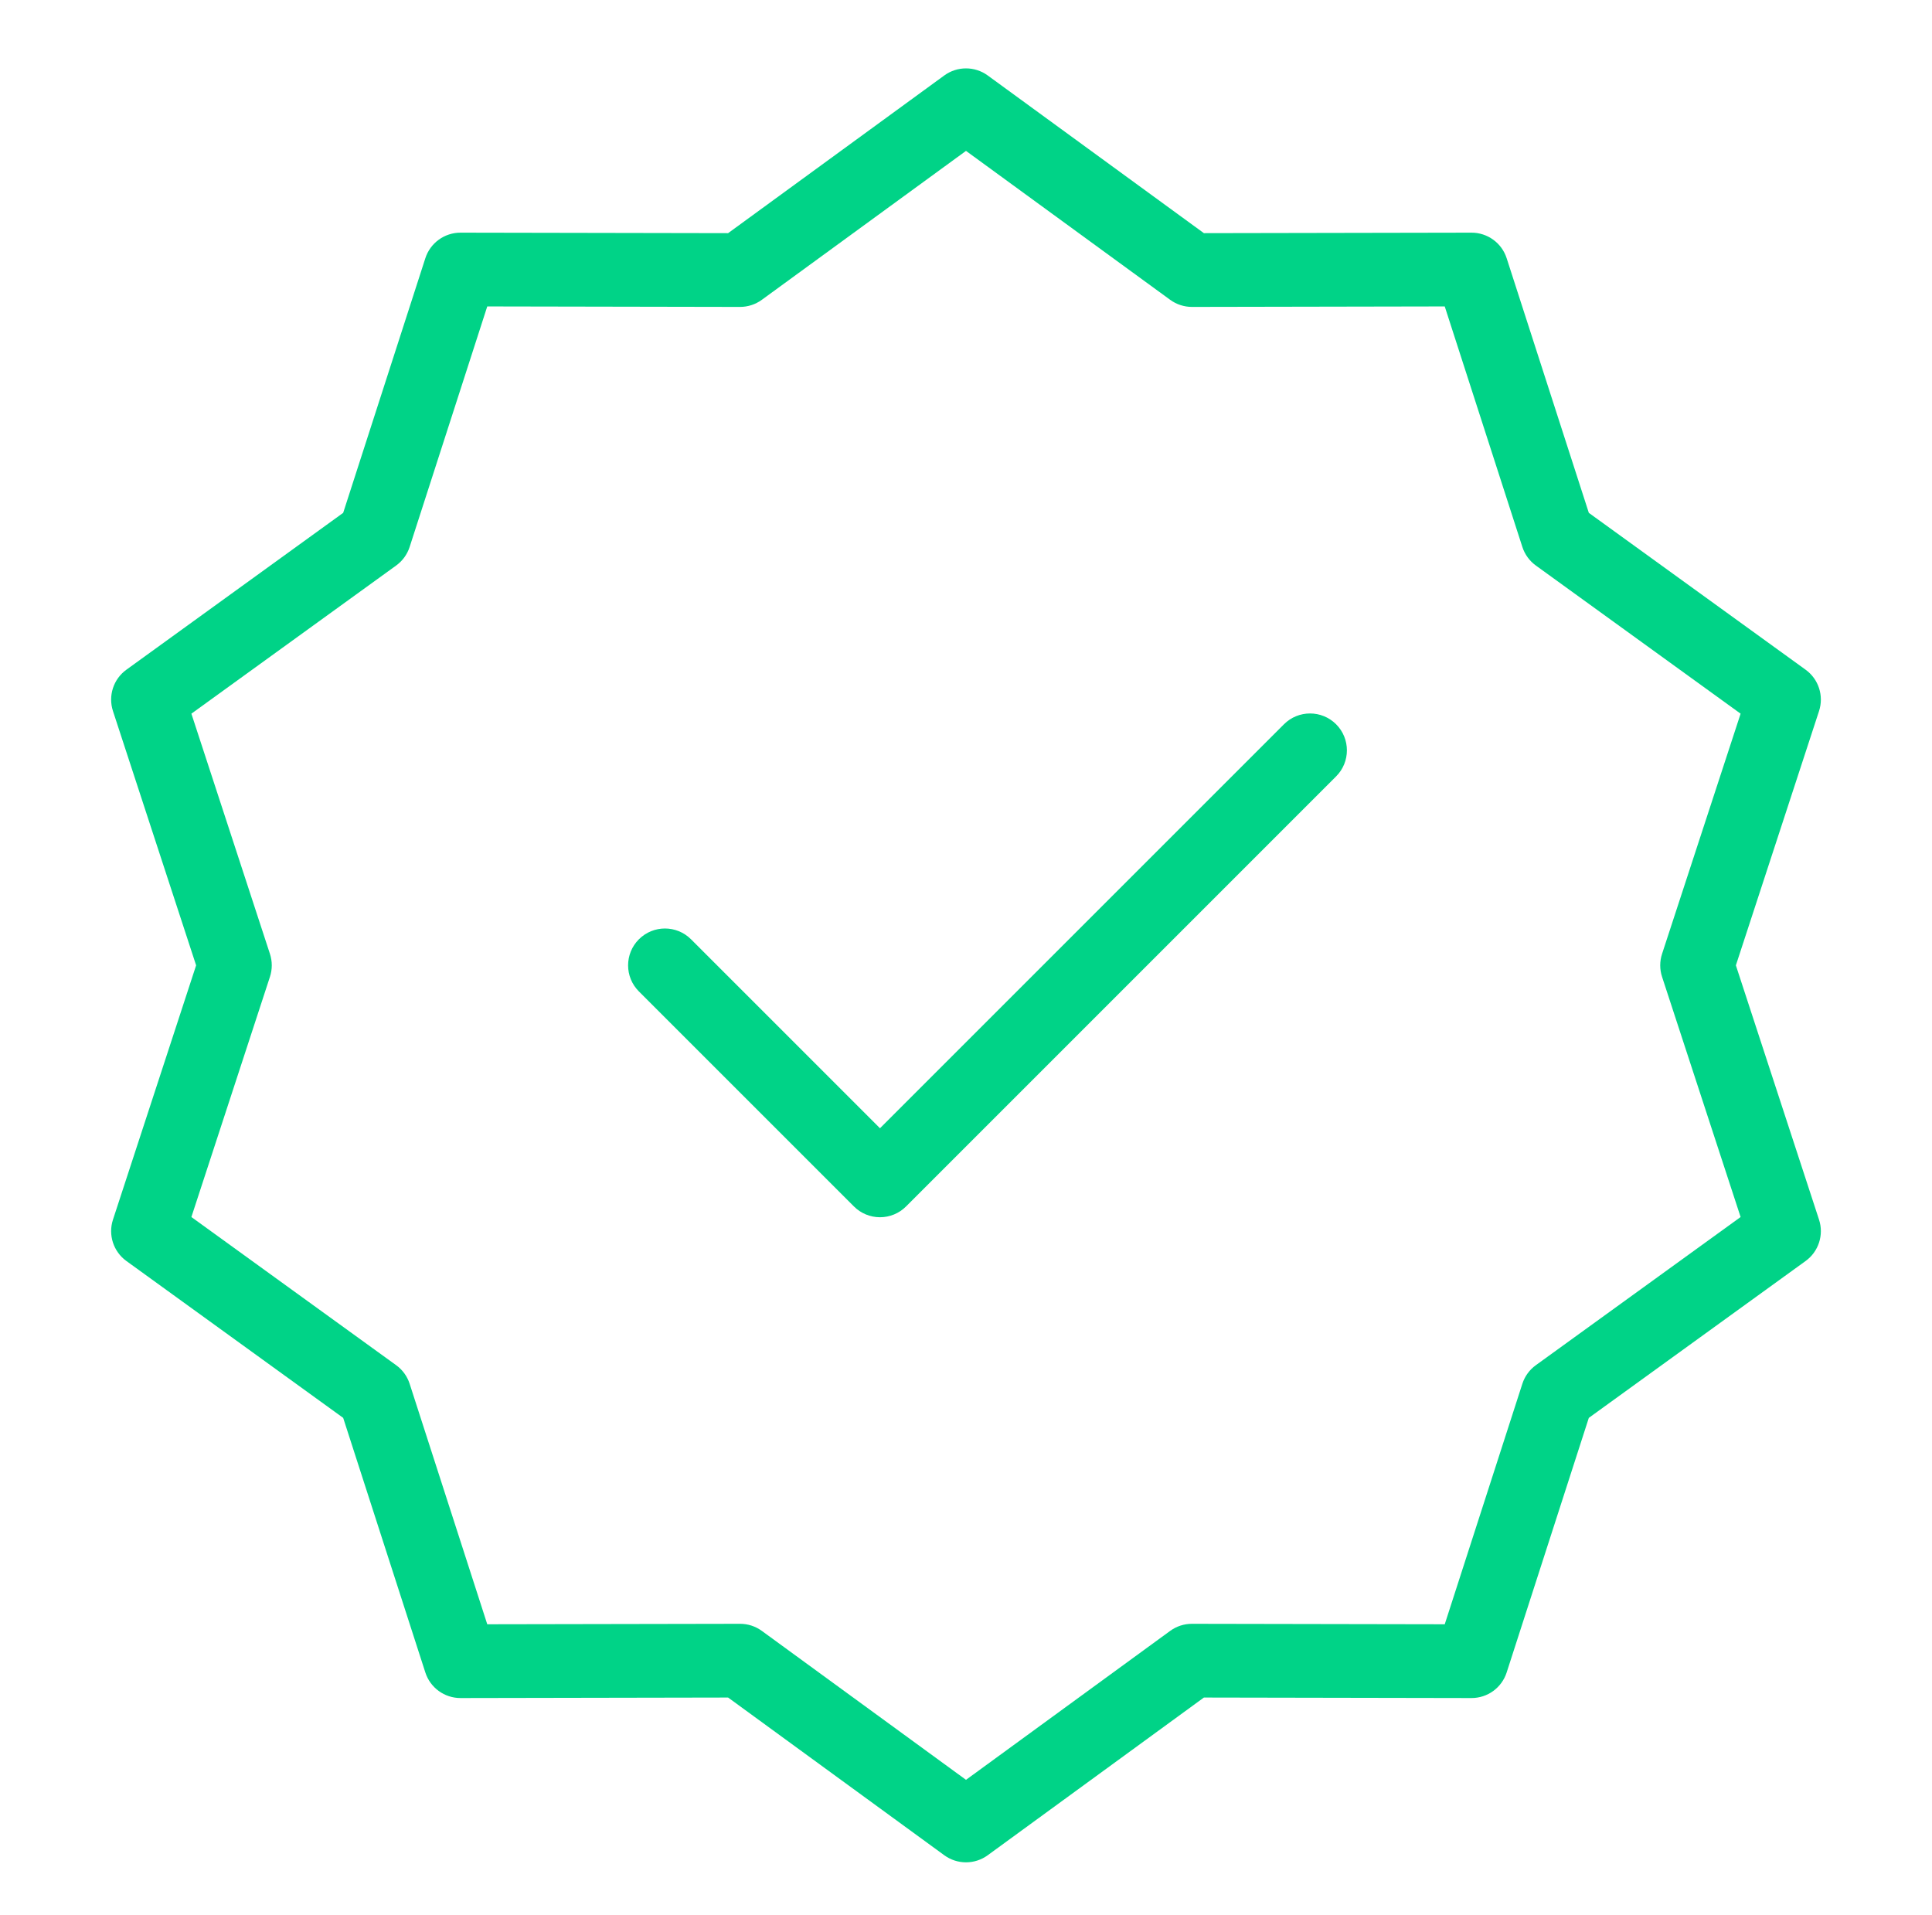 <svg width="113" height="112" viewBox="0 0 113 112" fill="none" xmlns="http://www.w3.org/2000/svg">
<path fill-rule="evenodd" clip-rule="evenodd" d="M57.771 4.414C57.014 3.862 55.986 3.862 55.229 4.414L42.586 13.637L26.934 13.608C25.997 13.607 25.166 14.21 24.878 15.102L20.072 29.996L7.392 39.171C6.633 39.72 6.316 40.697 6.607 41.588L11.471 56.462L6.607 71.337C6.316 72.227 6.633 73.204 7.392 73.754L20.072 82.929L24.878 97.822C25.166 98.714 25.997 99.318 26.934 99.316L42.586 99.287L55.229 108.51C55.986 109.063 57.014 109.063 57.771 108.51L70.414 99.287L86.066 99.316C87.003 99.318 87.834 98.714 88.122 97.822L92.928 82.929L105.608 73.754C106.367 73.204 106.684 72.227 106.393 71.337L101.529 56.462L106.393 41.588C106.684 40.697 106.367 39.72 105.608 39.171L92.928 29.996L88.122 15.102C87.834 14.21 87.003 13.607 86.066 13.608L70.414 13.637L57.771 4.414ZM44.558 17.536L56.5 8.825L68.442 17.536C68.812 17.806 69.259 17.951 69.717 17.951L84.501 17.923L89.041 31.991C89.182 32.427 89.458 32.807 89.829 33.076L101.806 41.742L97.211 55.792C97.069 56.227 97.069 56.697 97.211 57.132L101.806 71.182L89.829 79.849C89.458 80.117 89.182 80.497 89.041 80.933L84.501 95.001L69.717 94.974C69.259 94.973 68.812 95.118 68.442 95.388L56.5 104.1L44.558 95.388C44.188 95.118 43.741 94.973 43.283 94.974L28.499 95.001L23.959 80.933C23.818 80.497 23.542 80.117 23.171 79.849L11.194 71.182L15.789 57.132C15.931 56.697 15.931 56.227 15.789 55.792L11.194 41.742L23.171 33.076C23.542 32.807 23.818 32.427 23.959 31.991L28.499 17.923L43.283 17.951C43.741 17.951 44.188 17.806 44.558 17.536ZM78.147 45.41C78.989 44.568 78.989 43.203 78.147 42.361C77.305 41.519 75.94 41.519 75.098 42.361L51.469 65.99L40.417 54.938C39.575 54.096 38.21 54.096 37.368 54.938C36.526 55.78 36.526 57.145 37.368 57.987L49.945 70.563C50.349 70.968 50.898 71.195 51.469 71.195C52.041 71.195 52.59 70.968 52.994 70.563L78.147 45.41Z" fill="#00D387"/>
</svg>
